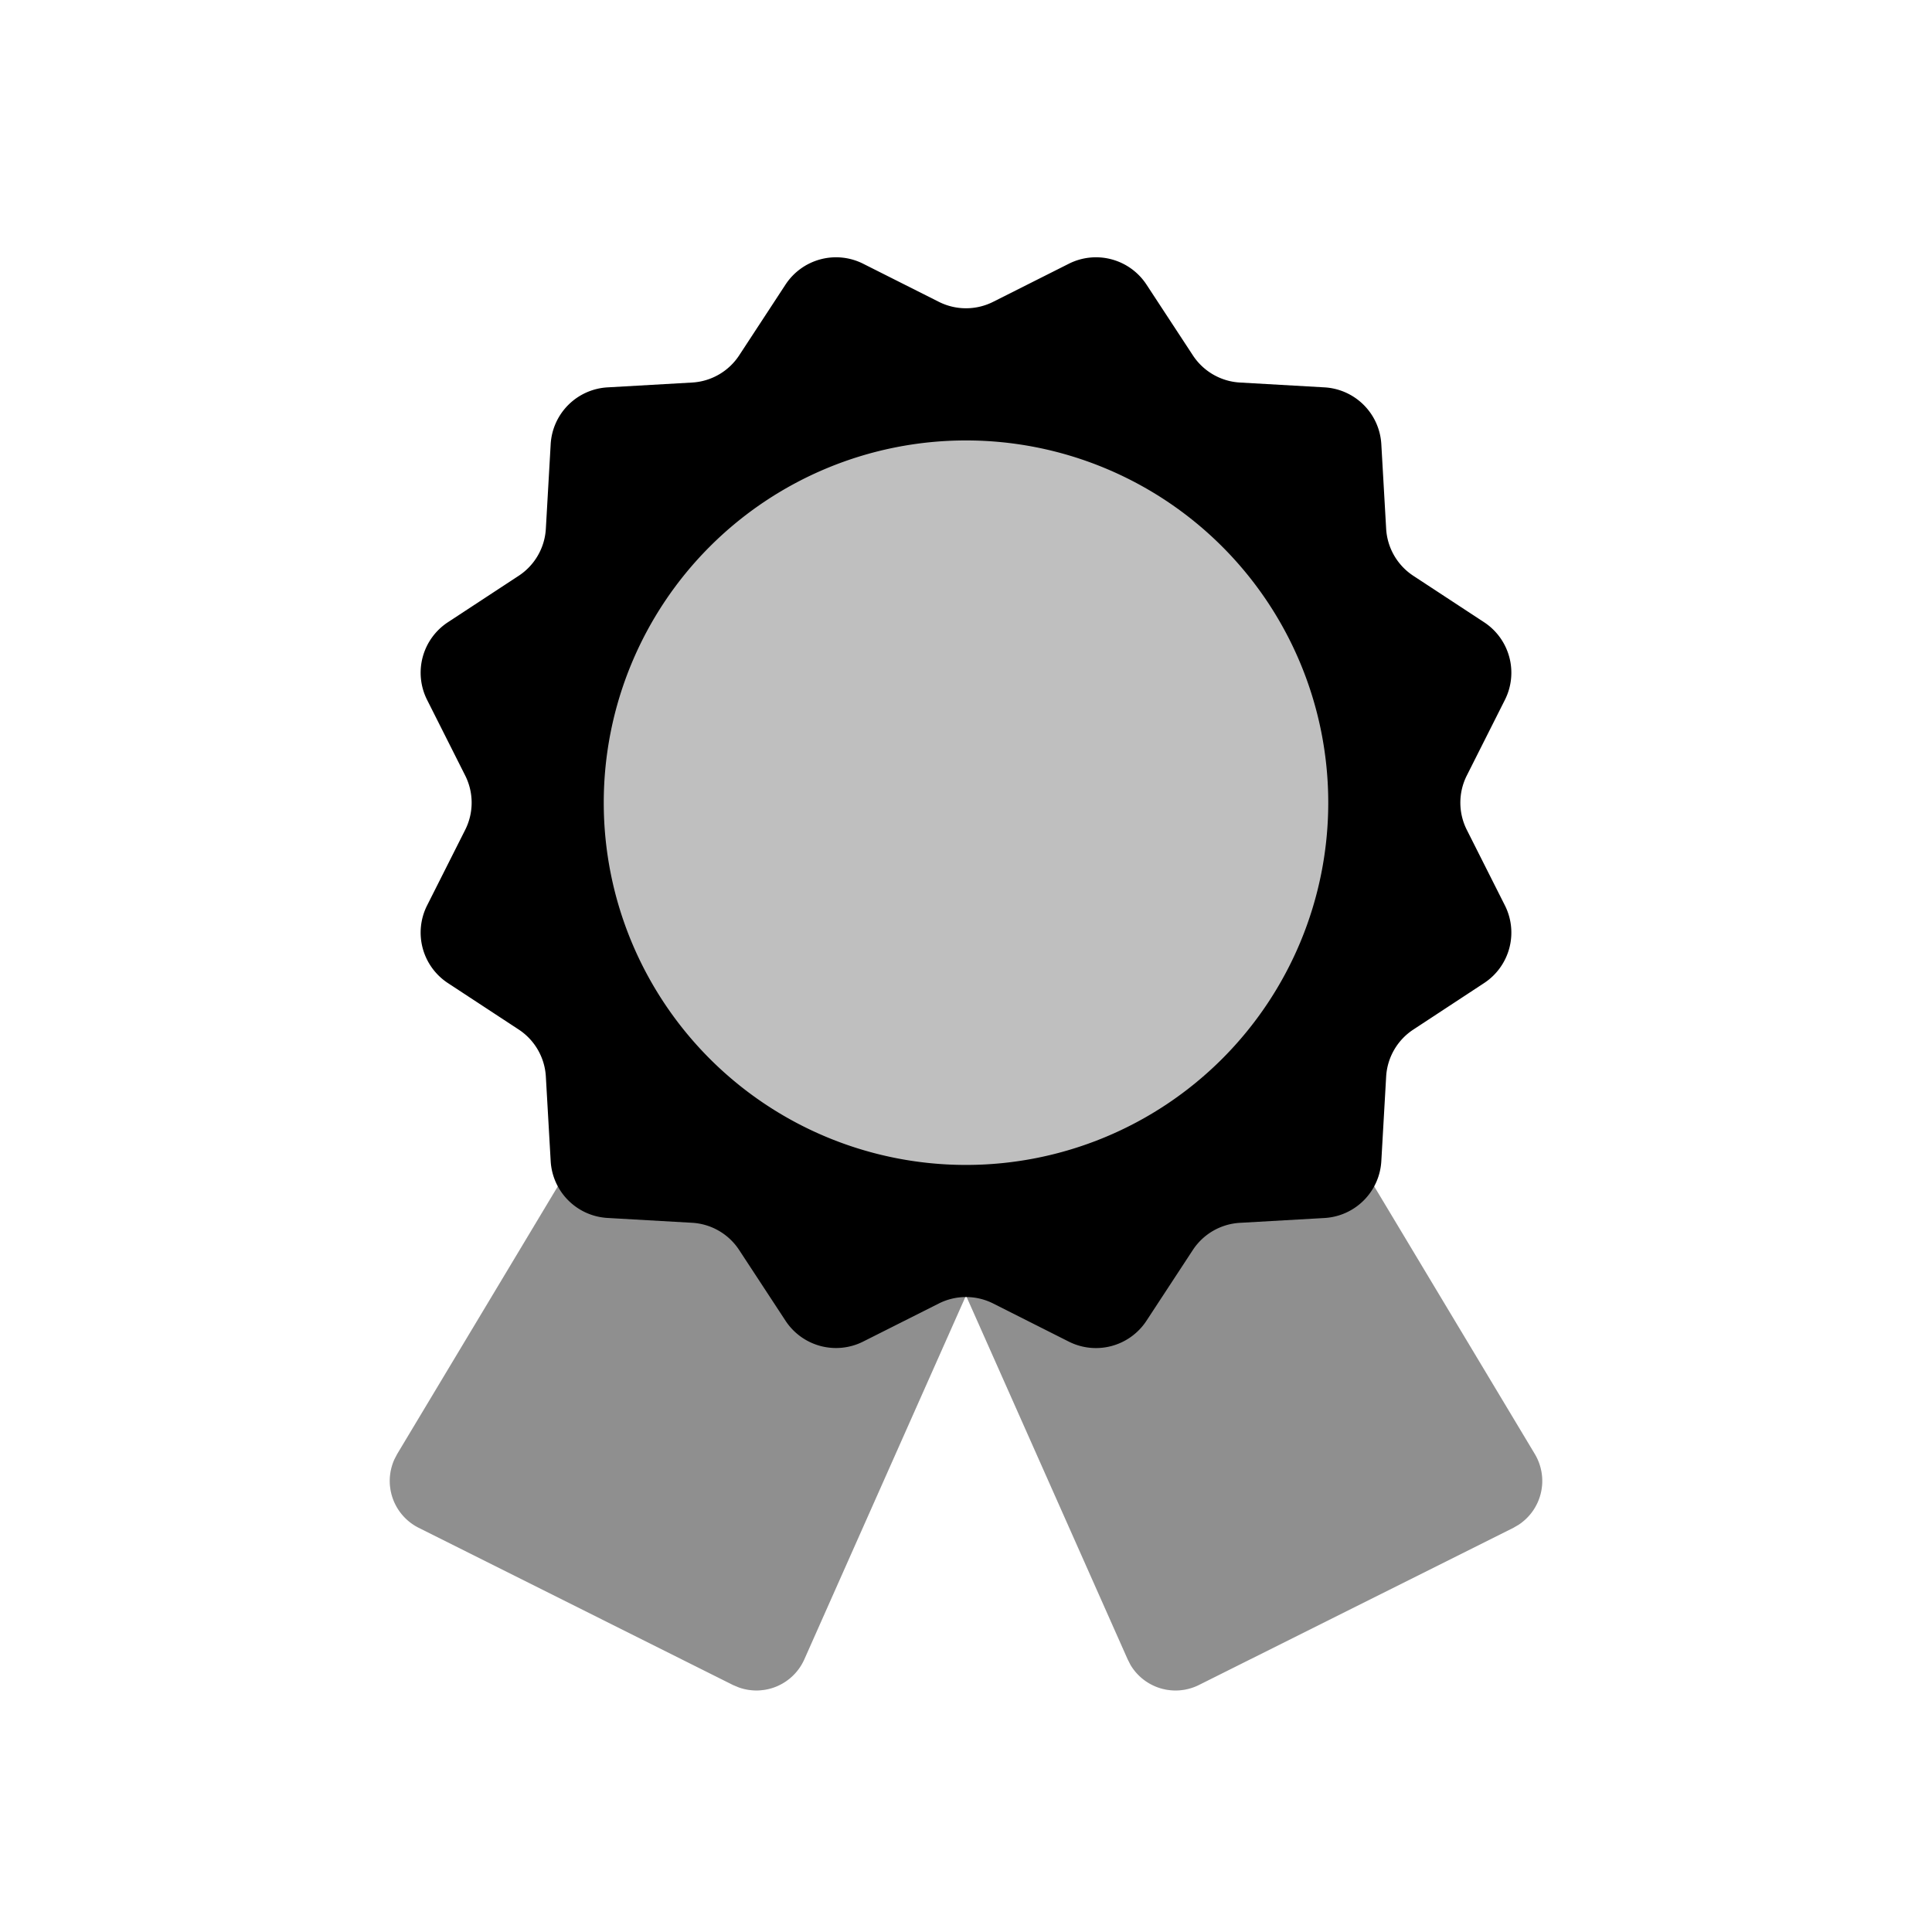 <svg xmlns="http://www.w3.org/2000/svg" width="32" height="32" viewBox="0 0 32 32"><g fill="#000" fill-rule="nonzero"><path d="m18.989 4.713.769 1.173a1 1 0 0 0 .78.45l1.4.08a1 1 0 0 1 .941.941l.08 1.4a1 1 0 0 0 .45.78l1.172.769a1 1 0 0 1 .345 1.286l-.631 1.253a1 1 0 0 0 0 .9l.631 1.252a1 1 0 0 1-.345 1.286l-1.172.77a1 1 0 0 0-.45.779l-.08 1.4a1 1 0 0 1-.942.942l-1.4.08a1 1 0 0 0-.78.45l-.768 1.172a1 1 0 0 1-1.287.345l-1.252-.631a1 1 0 0 0-.9 0l-1.252.63a1 1 0 0 1-1.287-.344l-.769-1.173a1 1 0 0 0-.78-.45l-1.4-.08a1 1 0 0 1-.941-.941l-.08-1.4a1 1 0 0 0-.45-.78l-1.172-.769a1 1 0 0 1-.345-1.286l.631-1.252a1 1 0 0 0 0-.9l-.631-1.253a1 1 0 0 1 .345-1.286l1.172-.769a1 1 0 0 0 .45-.78l.08-1.4a1 1 0 0 1 .942-.941l1.4-.08a1 1 0 0 0 .78-.45l.768-1.173a1 1 0 0 1 1.287-.344l1.252.63a1 1 0 0 0 .9 0l1.252-.63a1 1 0 0 1 1.287.344ZM16 7.295a6 6 0 1 0 0 12 6 6 0 0 0 0-12Z"/><path fill-opacity=".25" d="m21.46 17.491.056.084 3.905 6.508a.868.868 0 0 1-.27 1.173l-.086.05-5.206 2.602a.868.868 0 0 1-1.133-.33l-.048-.094L16 21.458l-2.678 6.026a.868.868 0 0 1-1.085.465l-.096-.04-5.206-2.604a.868.868 0 0 1-.402-1.134l.046-.088 3.905-6.508c.246-.411 3.455 1.907 5.516 1.925 2.041.018 5.194-2.353 5.46-2.009Z"/><path fill-opacity=".25" d="m21.46 17.491.056.084 3.905 6.508a.868.868 0 0 1-.27 1.173l-.086.05-5.206 2.602a.868.868 0 0 1-1.133-.33l-.048-.094L16 21.458l-2.678 6.026a.868.868 0 0 1-1.085.465l-.096-.04-5.206-2.604a.868.868 0 0 1-.402-1.134l.046-.088 3.905-6.508C10.73 17.164 13.912 19.983 16 20c2.013.016 5.194-2.853 5.46-2.509Z"/><path fill-opacity=".25" d="M16 6.5a6.5 6.5 0 1 0 0 13 6.5 6.5 0 0 0 0-13Z"/></g></svg>